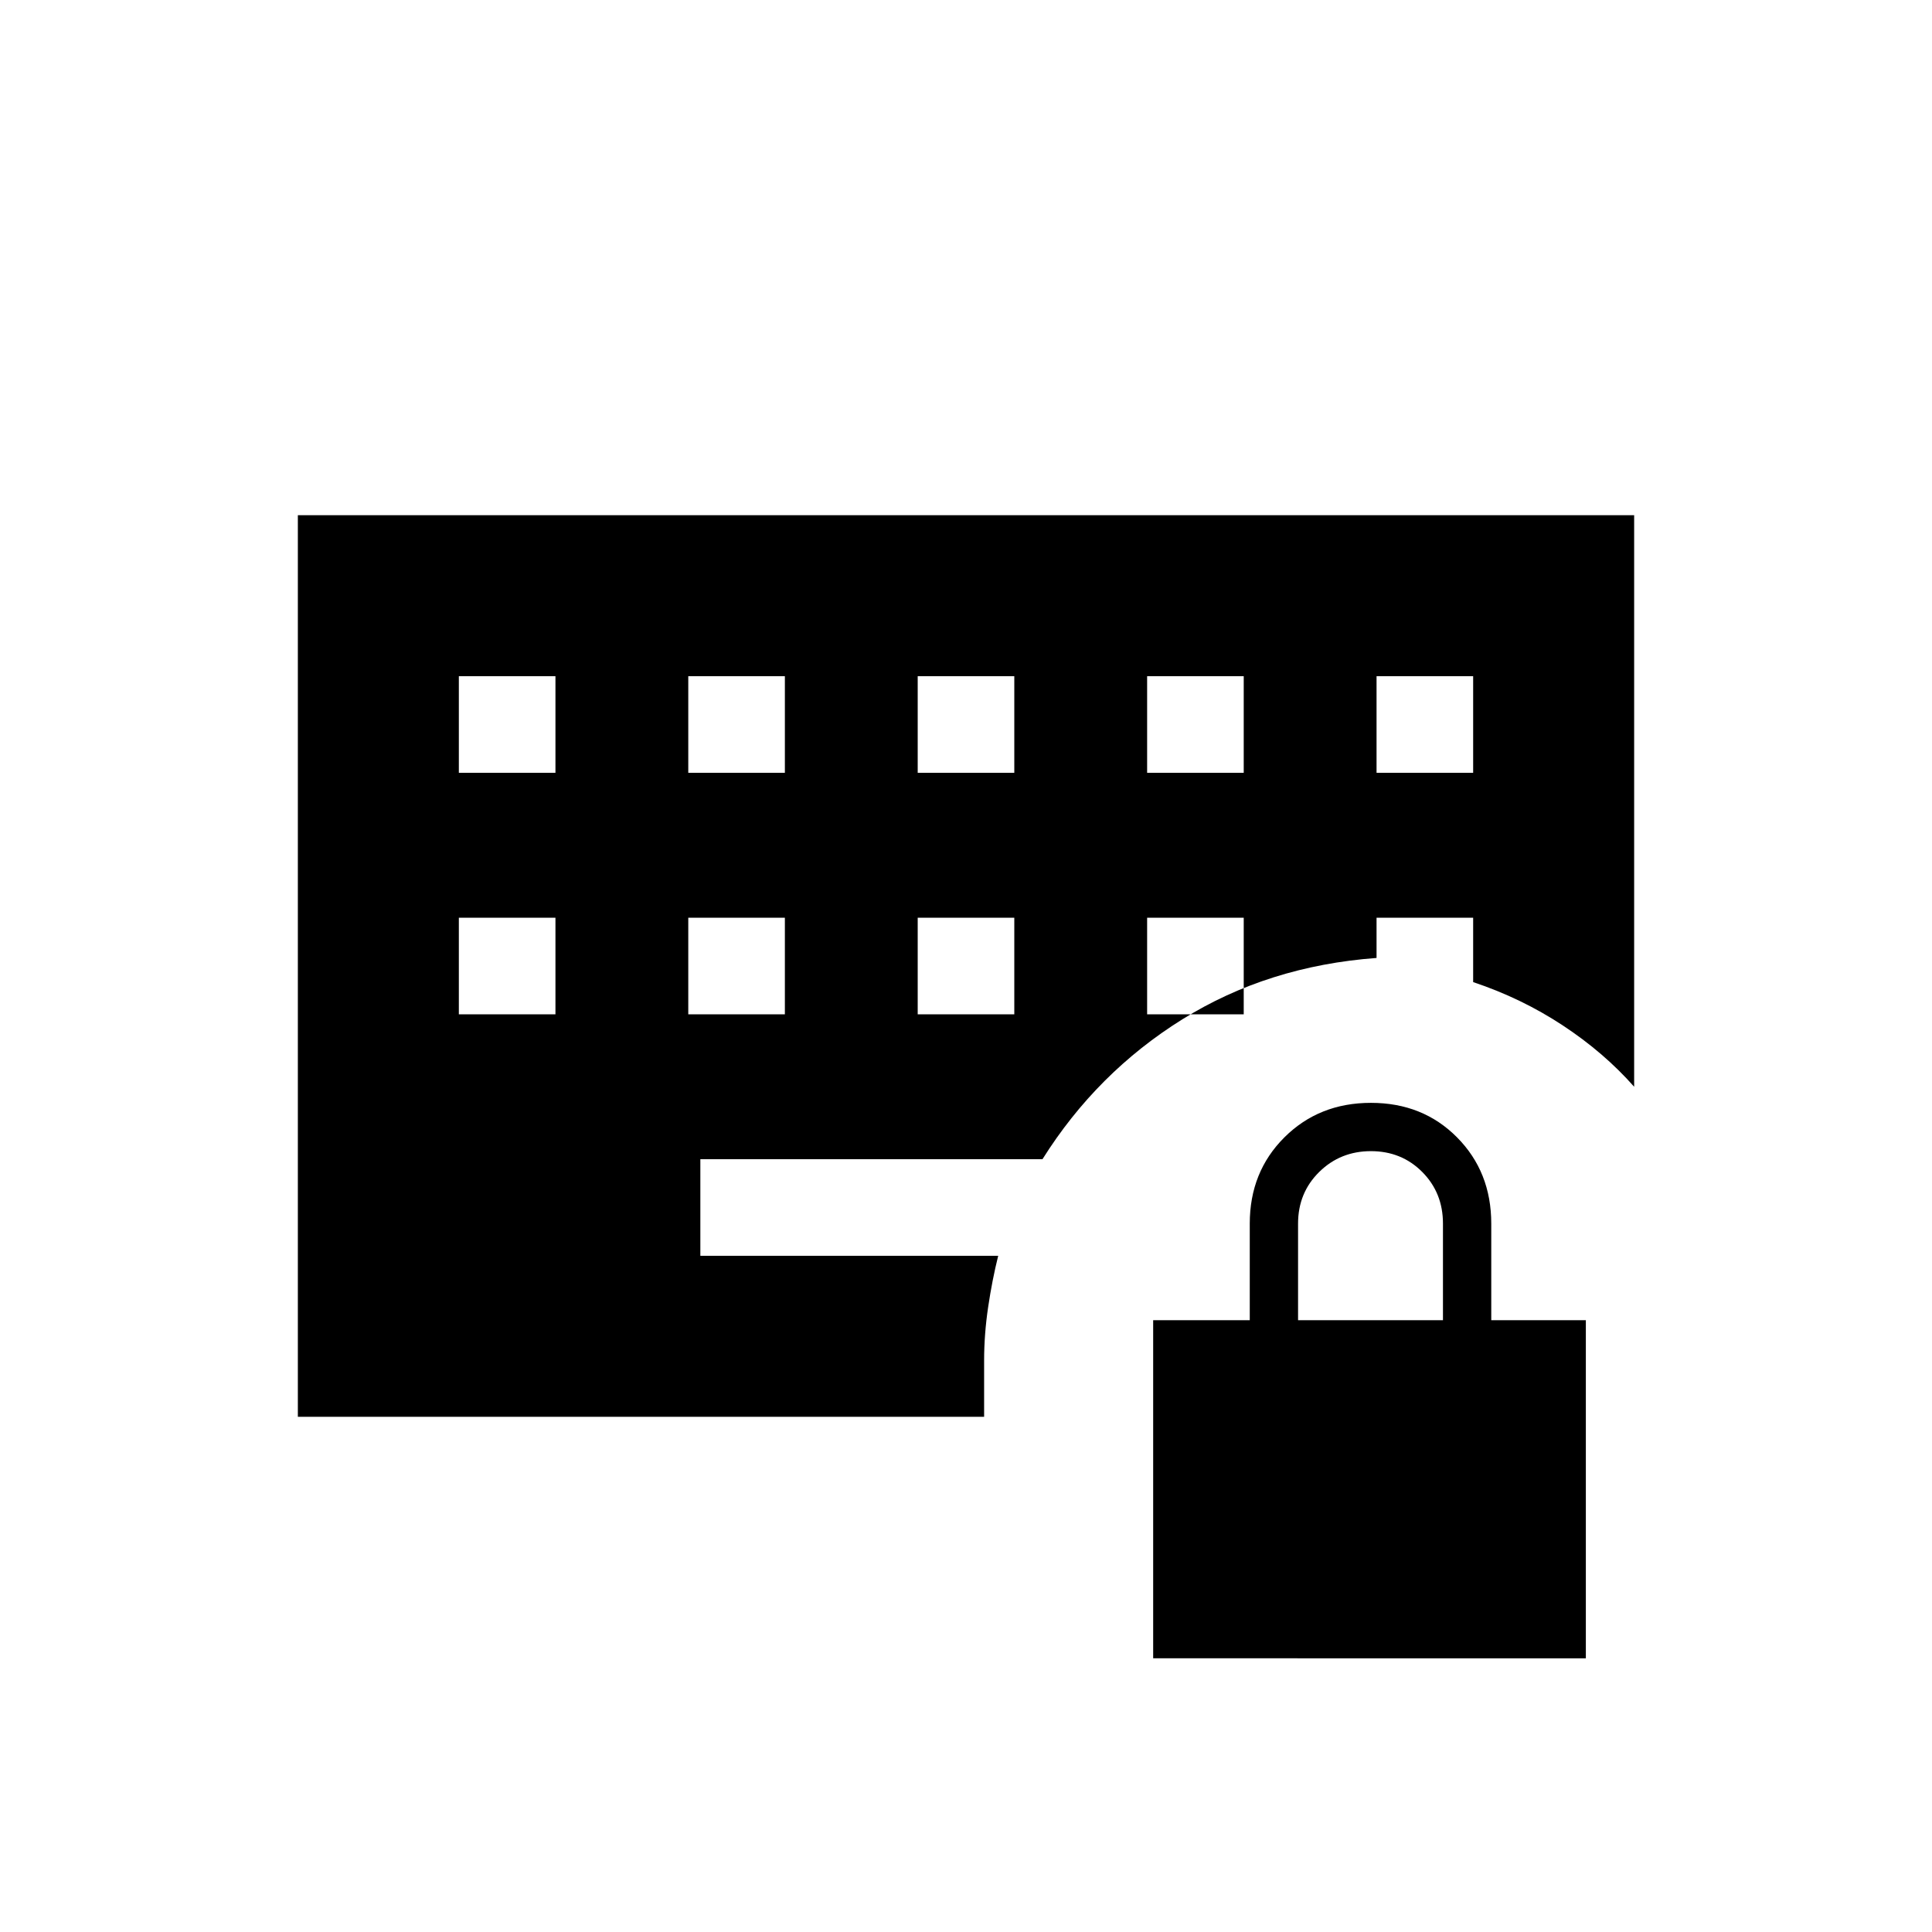 <svg xmlns="http://www.w3.org/2000/svg" height="20" viewBox="0 -960 960 960" width="20"><path d="M573-136v-168h48v-48q0-25.7 17.21-42.85 17.21-17.15 43-17.15T724-394.85q17 17.15 17 42.85v48h47v168H573Zm72-168h72v-48q0-15.3-10.29-25.65Q696.42-388 681.21-388t-25.71 10.35Q645-367.3 645-352v48ZM228-456h48v-48h-48v48Zm114 0h48v-48h-48v48Zm114 0h48v-48h-48v48Zm114 0h48v-48h-48v48ZM228-576h48v-48h-48v48Zm114 0h48v-48h-48v48Zm114 0h48v-48h-48v48Zm114 0h48v-48h-48v48Zm114 0h48v-48h-48v48ZM148-256v-448h664v284q-15-17-35.5-30.5T732-472v-32h-48v20q-54 4-96.5 30.5T518-384H348v48h148q-3 12-5 25.5t-2 26.5v28H148Z"/></svg>